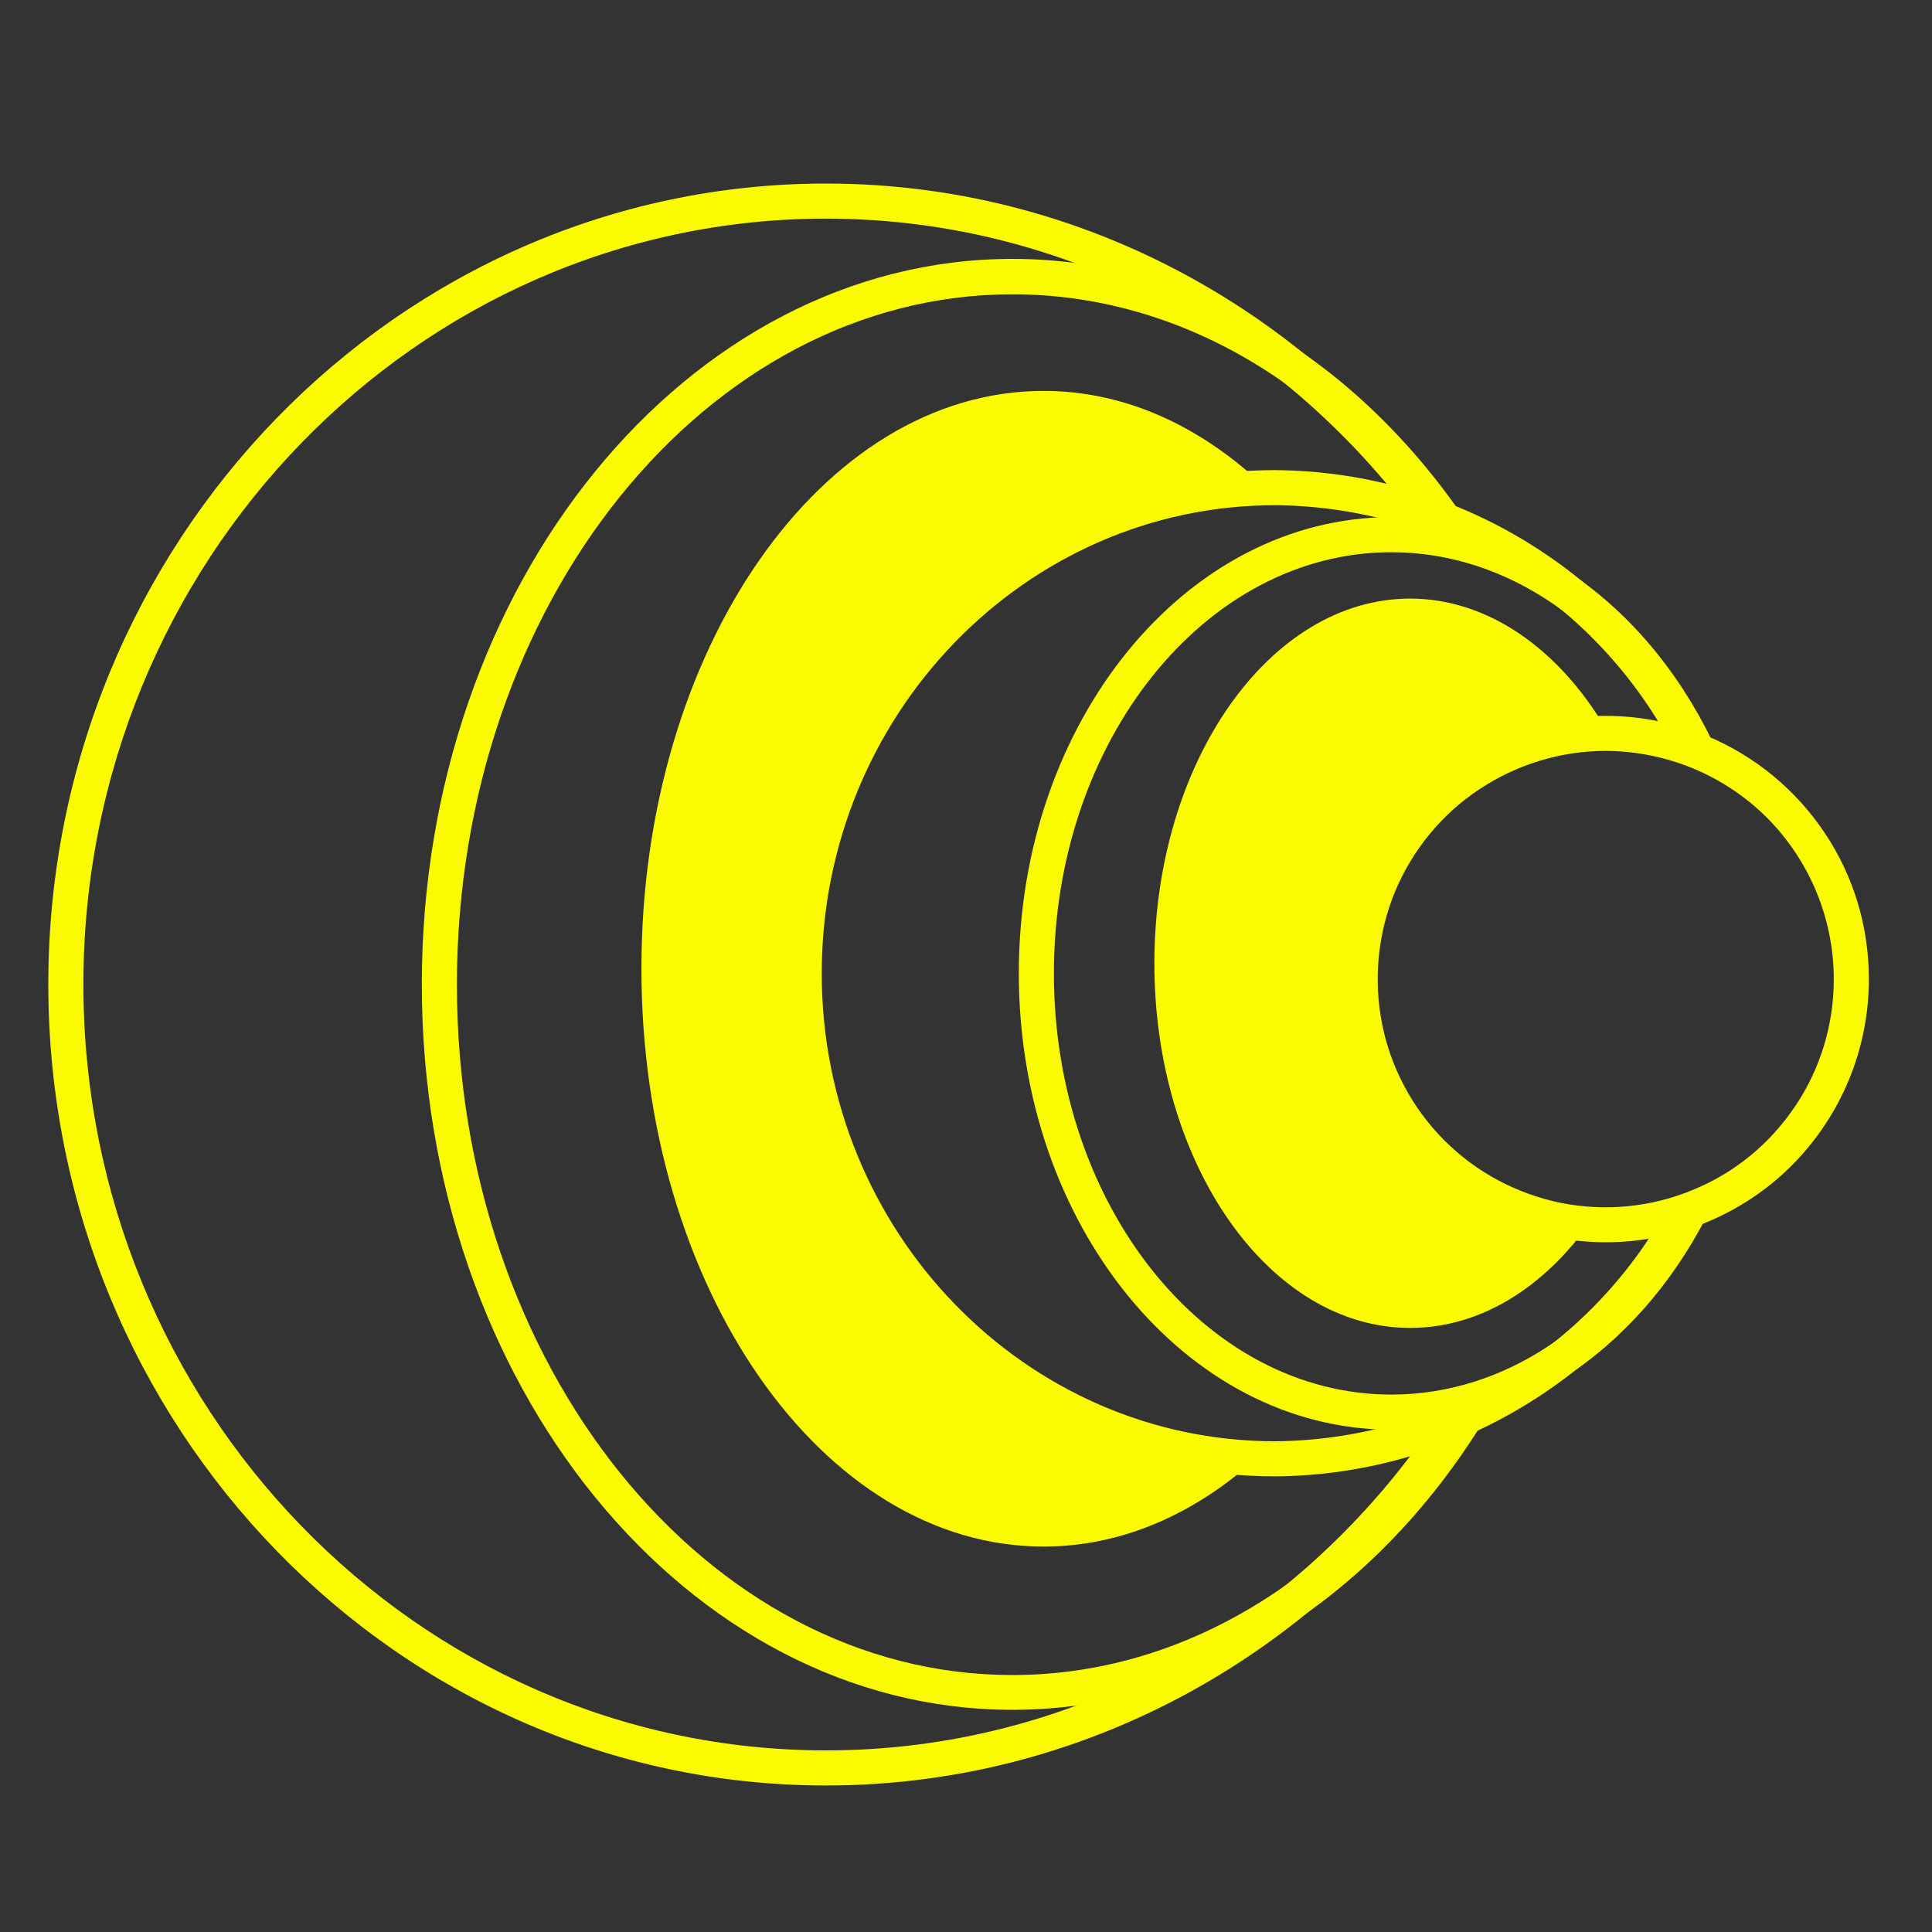 <svg version="1.2" xmlns="http://www.w3.org/2000/svg" viewBox="0 0 600 600" width="600" height="600">
	<rect x="0" y="0" width="600" height="600" fill="#333333" stroke="none"/>
	<title>Logo Core Color Vertical-svg</title>
	<style>
		.s0 { fill: #fafa01 } 
		.s1 { fill: #ffffff } 
	</style>
	<path id="Layer" fill-rule="evenodd" class="s0" d="m498.7 385.8c-16.2 0-32-4.8-45.4-13.7-13.5-9-23.9-21.8-30.1-36.7-6.2-15-7.8-31.4-4.7-47.3 3.2-15.8 11-30.4 22.4-41.8 11.4-11.5 26-19.3 41.8-22.4 15.9-3.2 32.3-1.5 47.3 4.6 14.9 6.2 27.7 16.7 36.7 30.2 9 13.4 13.7 29.2 13.7 45.4 0 21.7-8.6 42.4-23.9 57.8-15.3 15.3-36.1 23.9-57.8 23.9zm0-152.6c-14 0-27.7 4.2-39.4 12-11.6 7.7-20.7 18.8-26.1 31.8-5.3 12.9-6.7 27.2-4 40.9 2.7 13.7 9.5 26.4 19.4 36.3 9.9 9.9 22.5 16.6 36.3 19.4 13.7 2.7 28 1.3 40.9-4.1 13-5.3 24-14.4 31.8-26.1 7.8-11.6 11.9-25.3 11.9-39.3 0-18.8-7.5-36.8-20.7-50.1-13.3-13.3-31.3-20.7-50.1-20.8z"/>
	<path id="Layer" class="s0" d="m481.5 378.2c-11.8 14.6-27 23.4-43.6 23.4-37.7 0-68.5-45.9-68.5-102.3 0-56.4 30.8-102.4 68.5-102.4 19.7 0 37.4 12.4 49.9 32.3 3.2-2.2 6.8-3.3 10.6-3.4-14.5-24.3-36.3-39.9-60.5-39.9-43.6 0-79.4 50.8-79.4 113.3 0 62.4 35.7 113.2 79.4 113.2 21.8 0 41.6-12.5 56-32.9-4.2 0.7-8.4 0.3-12.4-1.3z"/>
	<path id="Layer" class="s0" d="m531 370.1l-6.2 4.1c-2 1.4-4.3 2.3-6.6 2.7-19 33.9-50.5 56.2-86.1 56.2-57.8 0-104.8-58.7-104.8-130.8 0-72.2 47-130.8 104.8-130.8 36.4 0 68.7 23.4 87.5 58.7 3.2 0.2 6.3 1.3 8.9 3.2 2.6 1.7 4.9 3.6 7 5.1-19.1-46.2-58.2-77.9-103.4-77.9-63.8 0-115.7 63.5-115.7 141.7 0 78.1 51.9 141.7 115.7 141.7 44 0 82.4-30.2 101.9-74.6q-1.5 0.5-3 0.7z"/>
	<path id="Layer" class="s0" d="m517.7 375.3c-12 21.8-29.7 39.9-51 52.6-21.4 12.7-45.8 19.5-70.7 19.7-77.6 0-140.8-65.2-140.8-145.3 0-80.2 63.2-145.4 140.8-145.4 25.7 0.2 50.9 7.4 72.7 20.8 21.9 13.5 39.7 32.7 51.4 55.5 4.1-1.3 8.5-1.1 12.5 0.6-12.1-26.1-31.4-48.2-55.6-63.7-24.1-15.5-52.2-23.9-81-24.1-83.5 0-151.7 70.1-151.7 156.3 0 86.1 68.1 156.2 151.7 156.2 28.9-0.2 57.1-8.7 81.3-24.4 24.3-15.7 43.5-38 55.5-64.3-4.5 3.1-9.7 4.9-15.1 5.5z"/>
	<path id="Layer" class="s0" d="m389.8 452.6c-0.7 0-1.5 0.2-2.3 0.2-3.6 0.1-7.2-1-10.2-3-15 12.4-33.7 19.3-53.2 19.7-62.9 0-114-75.6-114-168.6 0-92.9 51.1-168.5 114-168.5 20.7 0.3 40.5 8.1 56 21.8 3.3-2.6 7.4-4 11.6-4-19.5-18.2-42.7-28.8-67.6-28.8-69 0-124.9 80.5-124.9 179.4 0 98.9 56 179.5 124.9 179.5 24.4 0 47.2-10.2 66.4-27.7z"/>
	<path id="Layer" class="s0" d="m463.2 432.6q-1.2 0.4-2.2 1c-3 1.8-6.3 2.6-9.8 2.6-31.5 50.8-81.1 84-136.8 84-95.1 0-172.5-96.2-172.5-214.4 0-118.2 77.4-214.4 172.5-214.4 52.4 0 99.3 29.1 130.8 75 3.7-1.9 7.8-2.5 11.9-1.9-33.6-51.3-85-84.1-142.7-84.1-101.1 0-183.4 101.1-183.4 225.3 0 124.2 82.3 225.3 183.4 225.3 63.2 0 118.9-39.4 151.9-99.2q-1.6 0.5-3.1 0.8z"/>
	<path id="Layer" class="s0" d="m443.8 444.7h-0.4c-41.9 59.9-110 98.9-186.9 98.9-127.1 0-230.6-106.7-230.6-237.9 0-131.1 103.5-237.8 230.6-237.8 77.7 0 146.5 40 188.3 101 4.3-0.8 8.7-0.5 12.9 0.8l1 0.4c-43.2-68-117.7-113.1-202.2-113.1-133.1 0-241.5 111.6-241.5 248.7 0 137.2 108.4 248.8 241.5 248.8 84 0 158.1-44.5 201.4-111.8-4.6 1.3-9.3 2-14.1 2z"/>
	<path id="Layer" class="s0" d="m493.2 229.6c0 0-14.5-36.3-50.8-36.3-36.4 0-76.3 29-76.3 123.5 0 94.5 79.9 90.8 79.9 90.8 0 0 32.7-14.5 40-29 0 0-21.8 3.6-36.4-10.9-14.5-14.6-65.4-116.3 43.6-138.1z"/>
	<path id="Layer" class="s0" d="m382.5 152.7c0 0-12.8-24.8-70.9-24.8-58.2 0-123.6 109-109 192.5 14.5 83.6 52.9 147.7 113.6 153.8 0 0 41.8-5.3 71.3-21.4 0 0-137.8-16.1-137.8-148.7 0-132.6 132.8-151.4 132.8-151.4z"/>
	<path id="Layer" class="s1" d="m-238 720h169.8l55.7 57h-225.4v169.3h225.4l-56.2 56.1h-169.3l-57-57.5v-168.4z"/>
	<path id="Layer" fill-rule="evenodd" class="s1" d="m72.2 720h169l56.9 57v168.2l-57.2 57.2h-169l-56.4-57.2 0.2-169zm0 56.1v169.1h167.9l0.6-169.1z"/>
	<path id="Layer" class="s1" d="m362.7 720.6h56.4v56.2h-56.4zm56.4 56.2v226.2h-56.4v-169.9zm0 0l56.4-56.1h56.9v56.1z"/>
	<path id="Layer" fill-rule="evenodd" class="s1" d="m615.1 720.3h168.1l57 57v112.8h-169l-56.9-56.4v112.8h225.3l-56.4 56.2h-168.9l-56.5-56.2v-169.2zm-0.8 112.8h169v-55.9h-169z"/>
</svg>